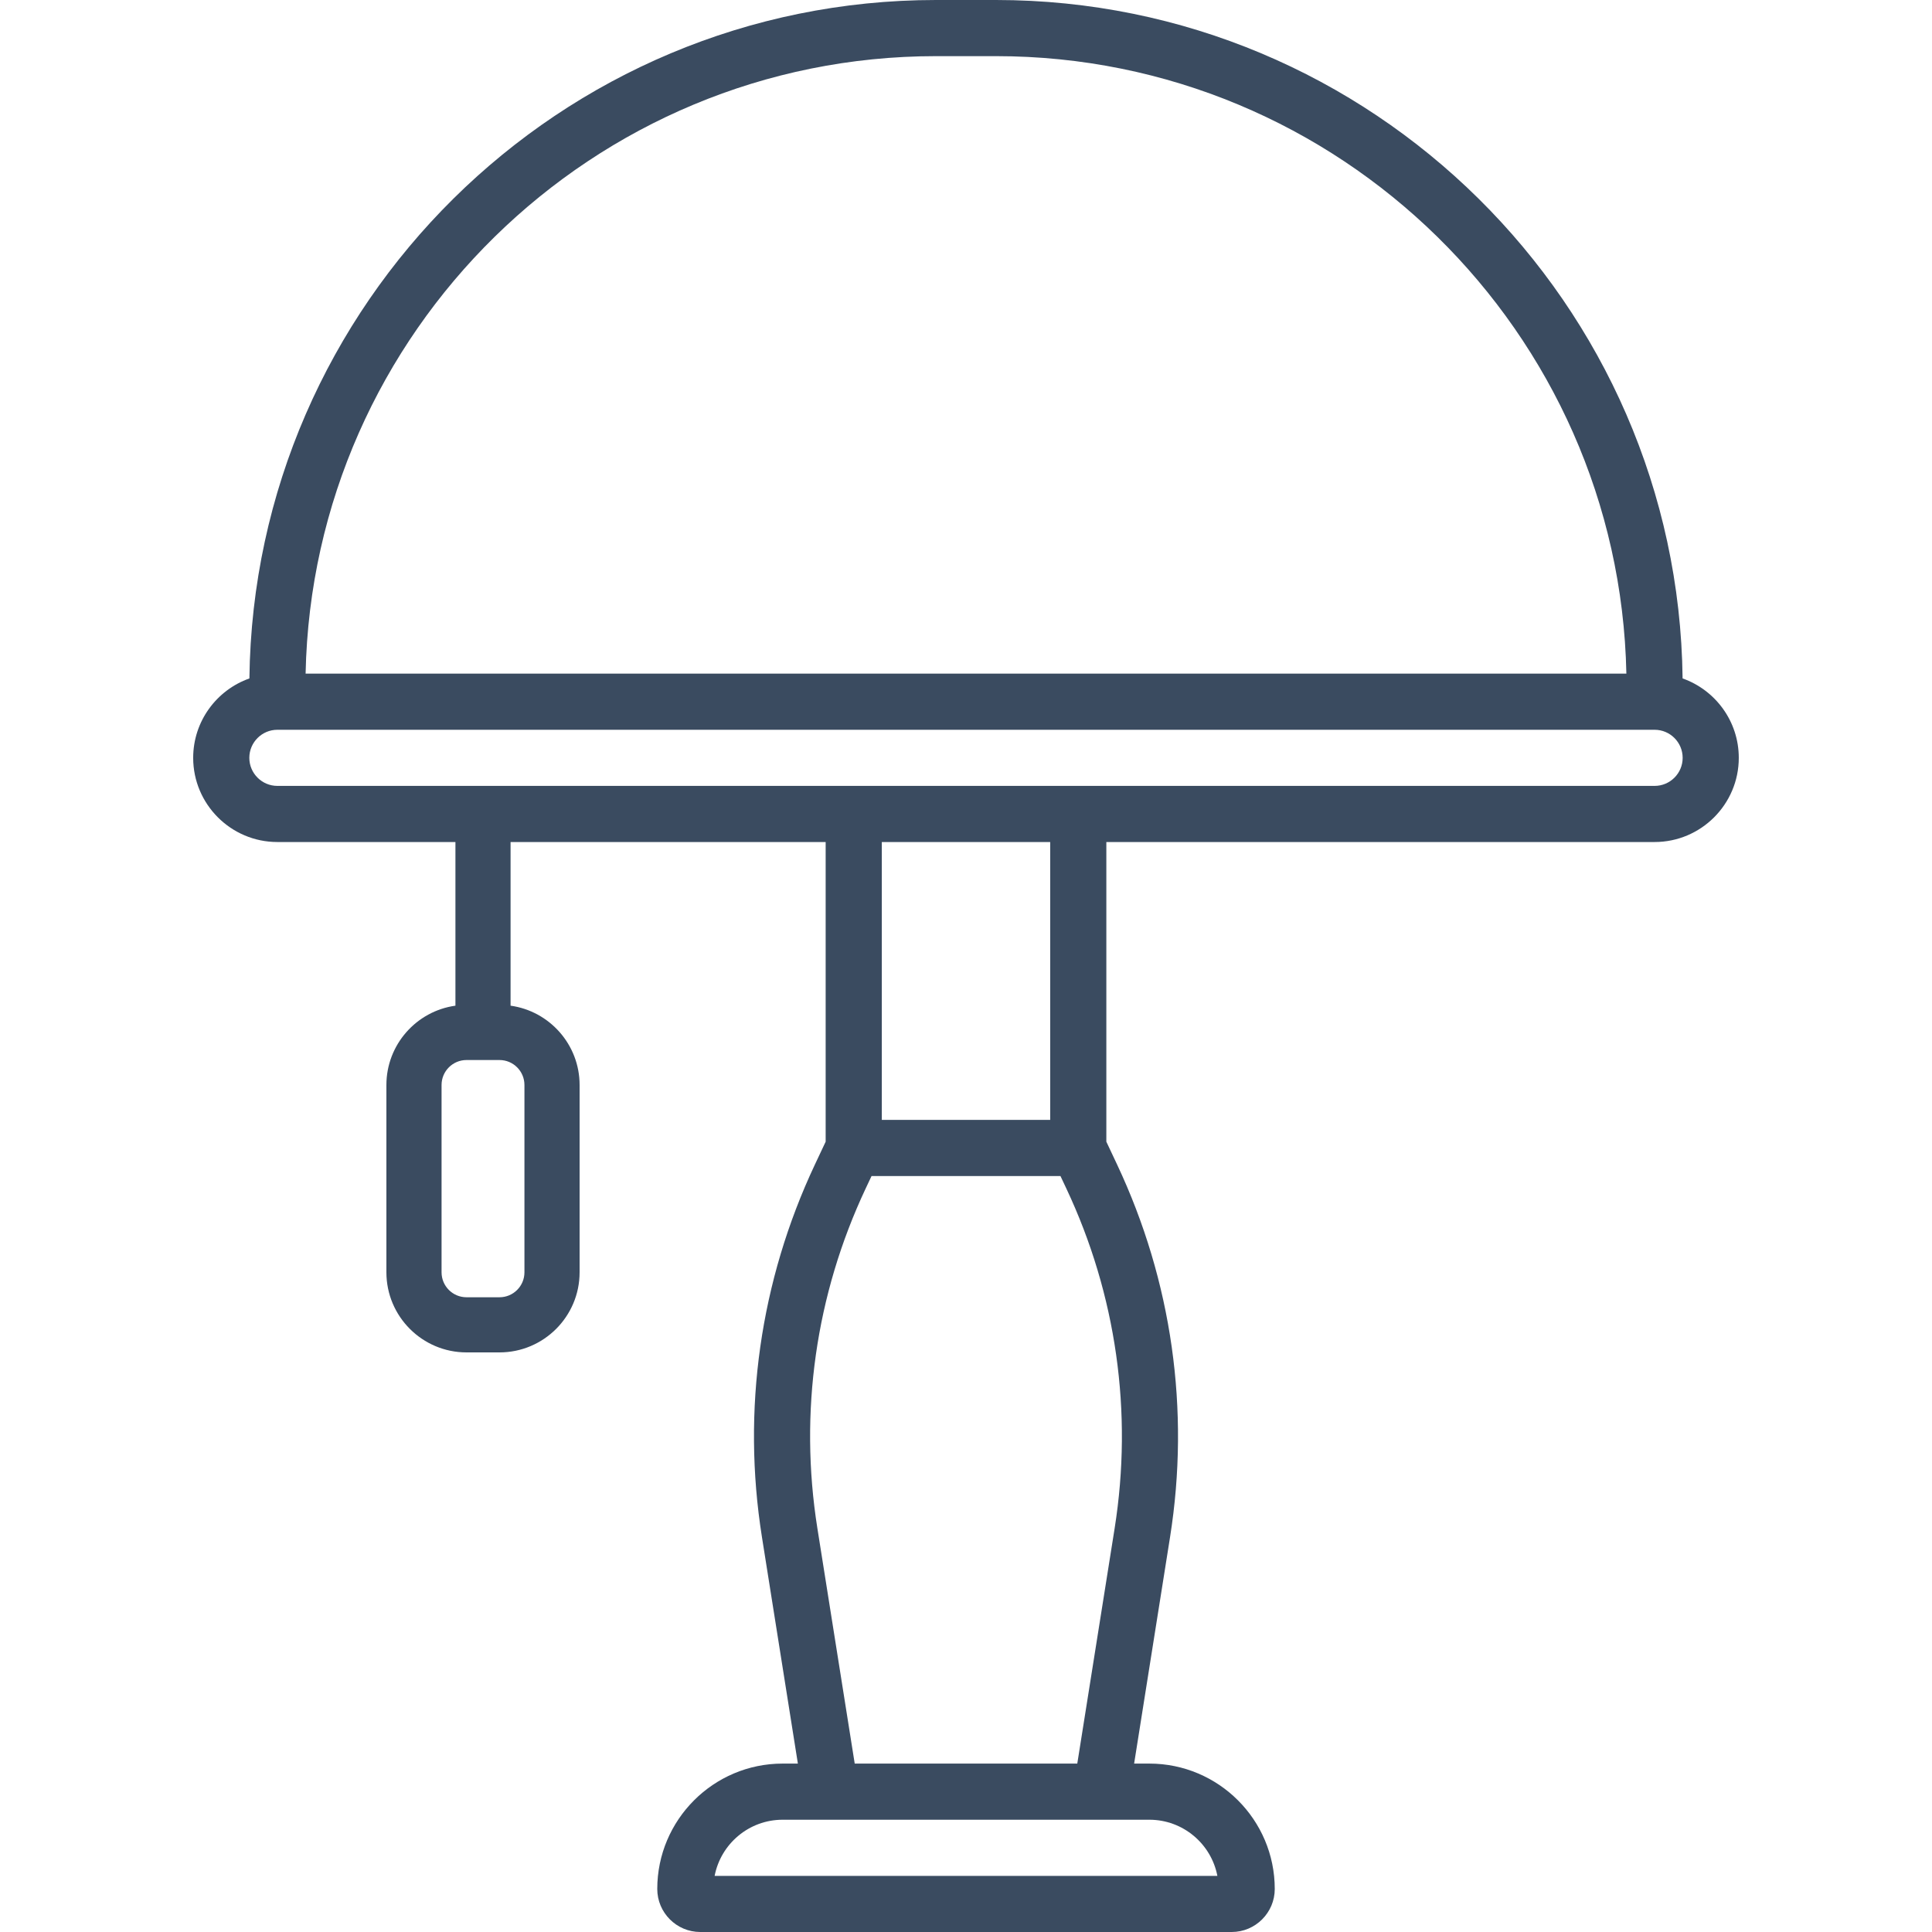 <?xml version="1.0" encoding="UTF-8"?>
<svg width="100px" height="100px" viewBox="0 0 100 100" version="1.1" xmlns="http://www.w3.org/2000/svg">
    <title>icon / furniture / lamp_table</title>
    <g id="icon-/-furniture-/-lamp_table" stroke="none" stroke-width="1" fill="none" fill-rule="evenodd">
        <path d="M85.641,40.678 L14.358,40.678 C13.557,40.678 12.905,40.027 12.905,39.226 C12.905,38.424 13.557,37.773 14.358,37.773 L85.641,37.773 C86.444,37.773 87.094,38.424 87.094,39.226 C87.094,40.027 86.444,40.678 85.641,40.678 L85.641,40.678 Z M45.642,57.966 L54.358,57.966 L54.358,43.583 L45.642,43.583 L45.642,57.966 Z M57.694,79.102 L55.76,91.283 L44.24,91.283 L42.307,79.102 C41.355,73.098 42.219,67.017 44.807,61.516 L45.111,60.871 L54.889,60.871 L55.193,61.516 C57.782,67.017 58.645,73.098 57.694,79.102 L57.694,79.102 Z M59.492,94.189 C61.236,94.189 62.694,95.442 63.011,97.095 L36.989,97.095 C37.307,95.442 38.764,94.189 40.508,94.189 L59.492,94.189 Z M48.45,2.906 L51.55,2.906 C69.32,2.906 83.82,17.182 84.181,34.866 L15.818,34.866 C16.18,17.182 30.68,2.906 48.45,2.906 L48.45,2.906 Z M27.145,56.158 L27.145,65.855 C27.145,66.567 26.567,67.146 25.855,67.146 L24.145,67.146 C23.433,67.146 22.855,66.567 22.855,65.855 L22.855,56.158 C22.855,55.447 23.433,54.867 24.145,54.867 L25.855,54.867 C26.567,54.867 27.145,55.447 27.145,56.158 L27.145,56.158 Z M87.091,35.116 C86.861,15.713 71.005,-0 51.55,-0 L48.45,-0 C28.994,-0 13.139,15.713 12.909,35.116 C11.216,35.714 9.999,37.33 9.999,39.226 C9.999,41.628 11.954,43.583 14.358,43.583 L23.573,43.583 L23.573,52.054 C21.558,52.333 20,54.068 20,56.158 L20,65.855 C20,68.141 21.86,70 24.145,70 L25.855,70 C28.14,70 30,68.141 30,65.855 L30,56.158 C30,54.068 28.442,52.333 26.427,52.054 L26.427,43.583 L42.736,43.583 L42.736,59.094 L42.178,60.279 C39.342,66.308 38.394,72.975 39.438,79.558 L41.298,91.283 L40.508,91.283 C36.931,91.283 34.02,94.195 34.02,97.773 C34.02,99 35.019,100 36.246,100 L63.752,100 C64.981,100 65.981,99 65.981,97.773 C65.981,94.195 63.071,91.283 59.492,91.283 L58.702,91.283 L60.562,79.558 C61.606,72.975 60.658,66.308 57.822,60.279 L57.264,59.094 L57.264,43.583 L85.641,43.583 C88.044,43.583 89.999,41.628 89.999,39.226 C89.999,37.33 88.784,35.714 87.091,35.116 L87.091,35.116 Z"
              id="icon_lamp_table" fill="#3A4B60"></path>
    </g>
</svg>